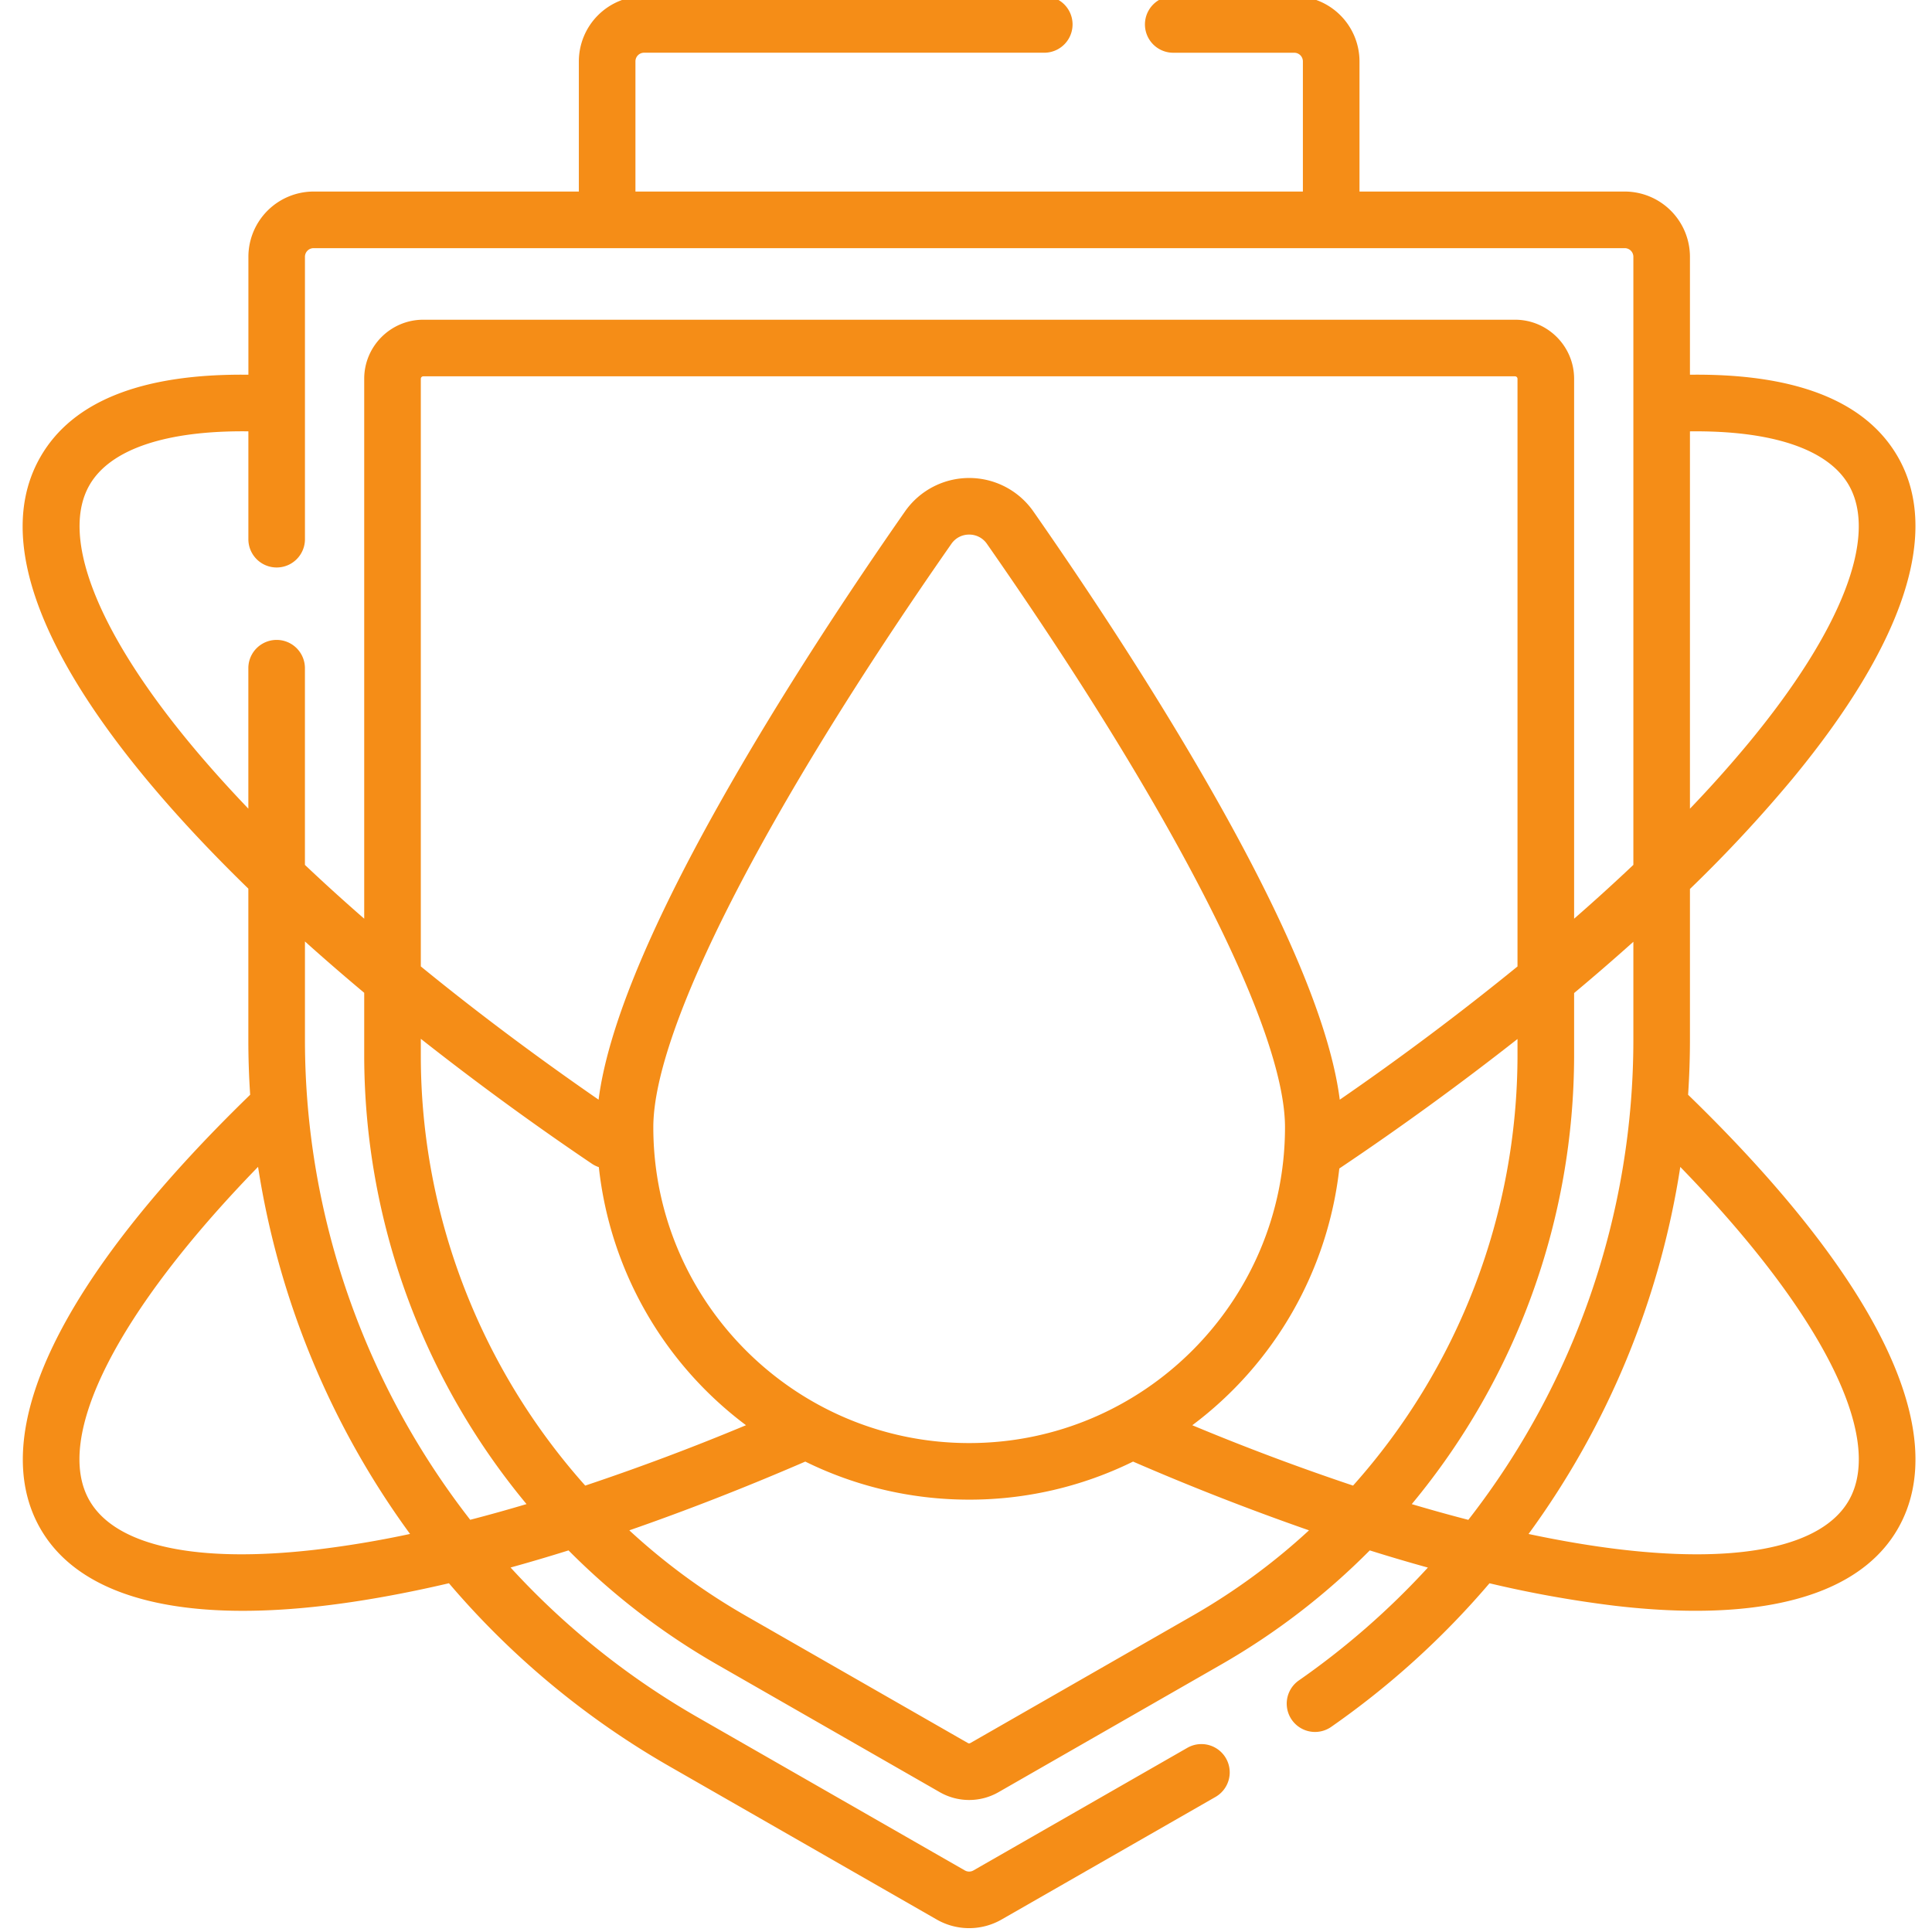 <svg xmlns="http://www.w3.org/2000/svg" width="70" height="70" viewBox="0 0 70 70"><g><g><path fill="#f58d17" d="M68.759 55.395c-1.132 1.96-3.641 2.967-7.33 2.967-.908 0-1.887-.06-2.936-.184a41.28 41.28 0 0 1-4.526-.813 30.285 30.285 0 0 1-5.735 5.203 1.024 1.024 0 0 1-1.172-1.683 28.255 28.255 0 0 0 4.675-4.089c-.689-.19-1.391-.398-2.106-.622a25.295 25.295 0 0 1-5.38 4.133l-8.071 4.627a2.142 2.142 0 0 1-2.128 0l-8.071-4.627a25.324 25.324 0 0 1-5.38-4.133c-.712.223-1.413.43-2.1.62a28.157 28.157 0 0 0 6.767 5.42l9.692 5.555a.314.314 0 0 0 .312 0l7.75-4.442a1.025 1.025 0 1 1 1.019 1.78l-7.75 4.441a2.364 2.364 0 0 1-2.35 0l-9.694-5.556a30.223 30.223 0 0 1-7.979-6.628c-1.619.378-3.15.654-4.572.82-1.033.12-2 .179-2.896.179-3.687 0-6.197-1.007-7.329-2.968-1.997-3.459.702-9.039 7.595-15.73a29.98 29.98 0 0 1-.066-1.987v-5.481C2.885 26.25-.732 20.359 1.47 16.546c1.166-2.02 3.697-3.015 7.53-2.969V9.304a2.366 2.366 0 0 1 2.363-2.364h9.61V2.224A2.366 2.366 0 0 1 23.335-.14h14.501a1.025 1.025 0 1 1 0 2.05h-14.5a.313.313 0 0 0-.313.314V6.94h24.183V2.224a.313.313 0 0 0-.313-.313h-4.384a1.025 1.025 0 1 1 0-2.051h4.384a2.367 2.367 0 0 1 2.364 2.364V6.94h9.61a2.366 2.366 0 0 1 2.363 2.364v4.273c3.833-.046 6.363.95 7.529 2.969 1.568 2.715.248 6.752-3.817 11.674a50.389 50.389 0 0 1-3.712 3.989v5.469c0 .665-.023 1.327-.067 1.987 6.895 6.69 9.593 12.271 7.596 15.73zM61.23 15.628V29.3a44.111 44.111 0 0 0 2.131-2.386c3.373-4.082 4.693-7.488 3.622-9.342-.75-1.299-2.777-1.978-5.753-1.943zM8.998 29.3v-5.09a1.025 1.025 0 1 1 2.05 0v7.127a70.424 70.424 0 0 0 2.148 1.949V13.724c0-1.18.96-2.14 2.14-2.14h39.557c1.18 0 2.14.96 2.14 2.14v19.562a71.228 71.228 0 0 0 2.147-1.95V9.304a.313.313 0 0 0-.314-.313H11.362a.313.313 0 0 0-.313.313v10.232a1.025 1.025 0 1 1-2.05 0v-3.908c-2.977-.035-5.003.644-5.754 1.943-1.057 1.832.223 5.19 3.515 9.213.671.82 1.42 1.66 2.238 2.515zm40.026 24.526a23.427 23.427 0 0 0 5.958-15.579v-.602a106.413 106.413 0 0 1-6.456 4.692 13.497 13.497 0 0 1-5.327 9.302 86.301 86.301 0 0 0 5.825 2.187zm-21.995-2.188a13.495 13.495 0 0 1-5.332-9.35 1.04 1.04 0 0 1-.246-.12 104.67 104.67 0 0 1-6.204-4.53v.61c0 5.817 2.184 11.35 5.957 15.578a85.76 85.76 0 0 0 5.825-2.188zm8.085.647c6.31 0 11.444-5.134 11.444-11.445 0-3.546-4.038-11.447-10.8-21.136a.776.776 0 0 0-.644-.335.775.775 0 0 0-.643.335c-6.763 9.689-10.8 17.59-10.8 21.136 0 6.31 5.133 11.445 11.443 11.445zm19.868-17.268V13.724a.09.09 0 0 0-.09-.089H15.337a.09.09 0 0 0-.09.089v21.291c1.983 1.62 4.144 3.241 6.441 4.828.32-2.504 1.767-6.068 4.317-10.617 2.29-4.087 4.954-8.073 6.786-10.697a2.837 2.837 0 0 1 4.649 0c1.831 2.624 4.496 6.61 6.786 10.697 2.55 4.55 3.998 8.113 4.316 10.618a100.679 100.679 0 0 0 6.441-4.828zM14.857 55.578A30.437 30.437 0 0 1 9.35 42.277c-5.101 5.246-7.43 9.8-6.106 12.093.952 1.65 3.87 2.28 8.212 1.776a37.238 37.238 0 0 0 3.4-.568zm4.22-1.082a25.472 25.472 0 0 1-5.881-16.25v-2.275a82.142 82.142 0 0 1-2.147-1.86v3.567c0 6.386 2.175 12.49 5.988 17.387a59.37 59.37 0 0 0 2.04-.569zm24.153 4.032a23.24 23.24 0 0 0 4.198-3.081 92.842 92.842 0 0 1-6.375-2.491 13.417 13.417 0 0 1-5.938 1.379c-2.13 0-4.145-.497-5.938-1.379-2.197.95-4.33 1.78-6.376 2.491a23.233 23.233 0 0 0 4.197 3.082l8.072 4.625a.088.088 0 0 0 .088 0zm9.97-3.461a28.292 28.292 0 0 0 5.98-17.39v-3.555a81.627 81.627 0 0 1-2.147 1.858v2.267a25.477 25.477 0 0 1-5.882 16.25c.697.207 1.38.397 2.049.57zm7.68-12.788a30.362 30.362 0 0 1-5.498 13.3c1.174.249 2.295.439 3.35.563 4.365.512 7.295-.117 8.251-1.772 1.323-2.292-1.004-6.846-6.104-12.091z"/></g></g></svg>